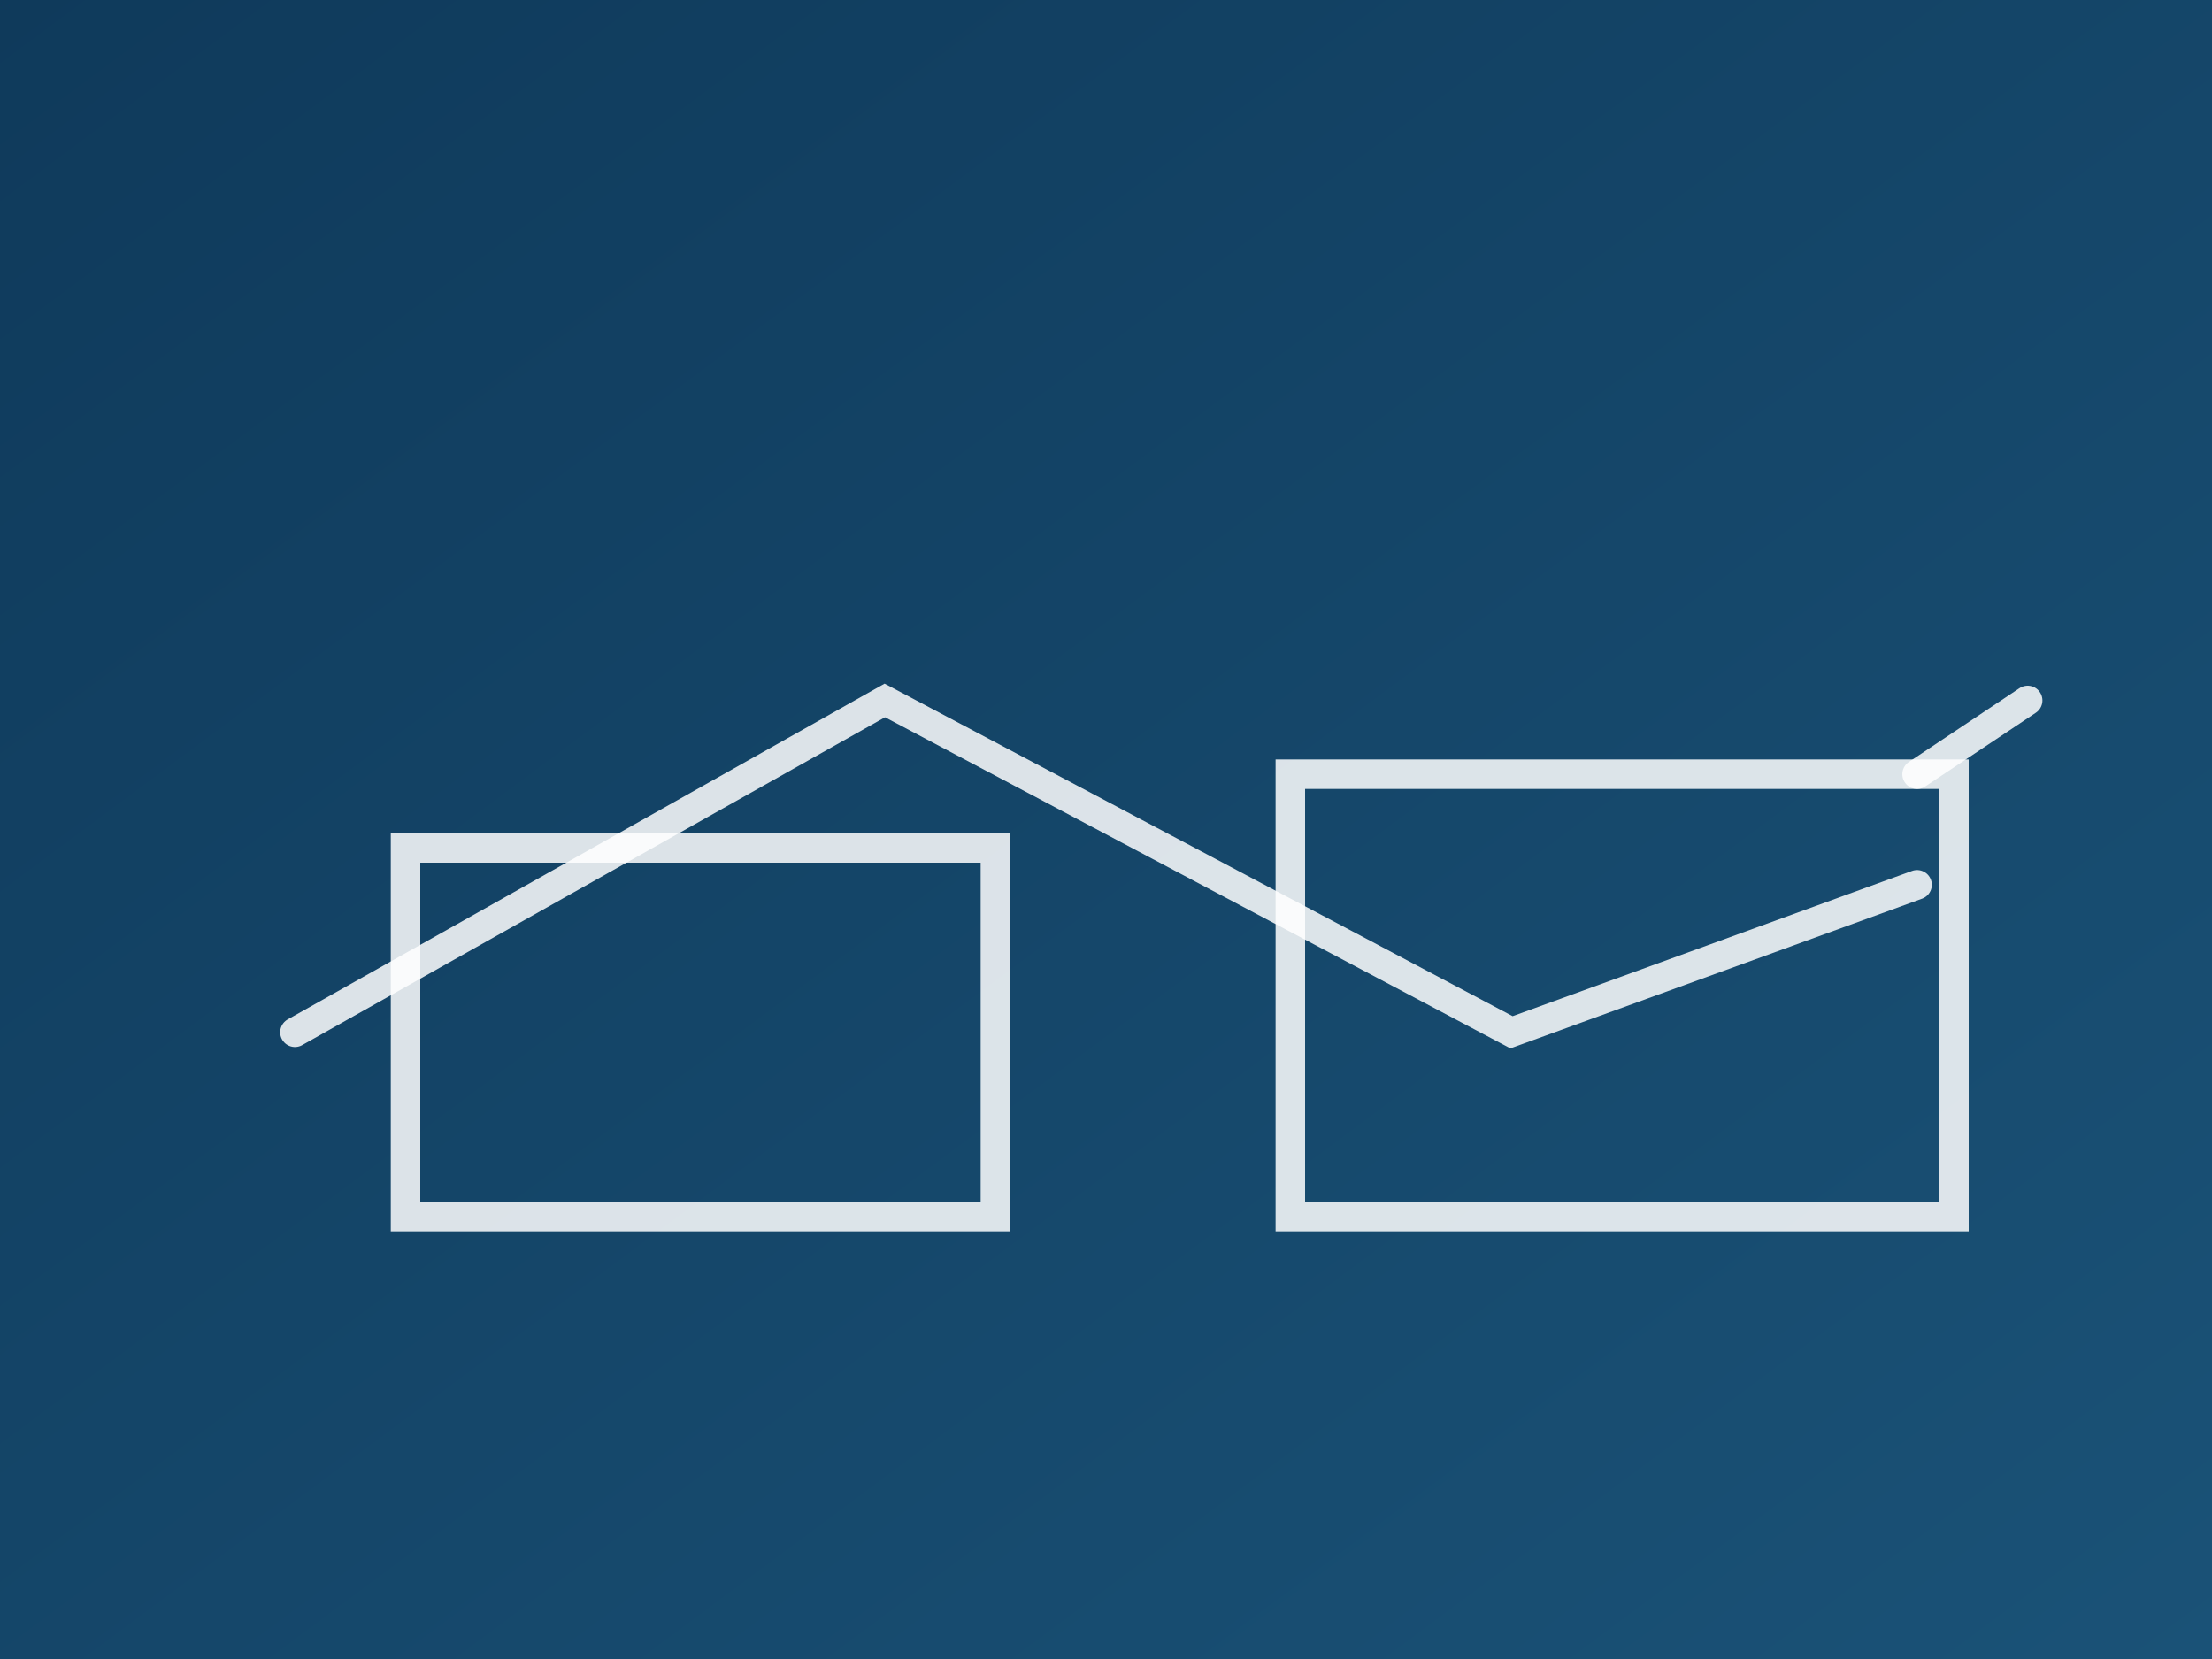 <svg xmlns="http://www.w3.org/2000/svg" viewBox="0 0 1200 900">
  <rect x="0" y="0" width="1200" height="900" fill="#808080" stroke="none"/>
  <defs>
    <linearGradient id="g" x1="0" y1="0" x2="1" y2="1">
      <stop stop-color="#0f3a5b"/>
      <stop offset="1" stop-color="#1a5277"/>
    </linearGradient>
  </defs>
  <rect width="1200" height="900" fill="url(#g)"/>
  <g stroke="#ffffff" stroke-opacity=".85" stroke-width="16" fill="none" stroke-linecap="round">
    <path d="M160 560 L480 380 L820 560 L1040 480"/>
    <rect x="220" y="460" width="320" height="200"/>
    <rect x="700" y="420" width="360" height="240"/>
    <path d="M1040 420 L1100 380"/>
  </g>
</svg>


